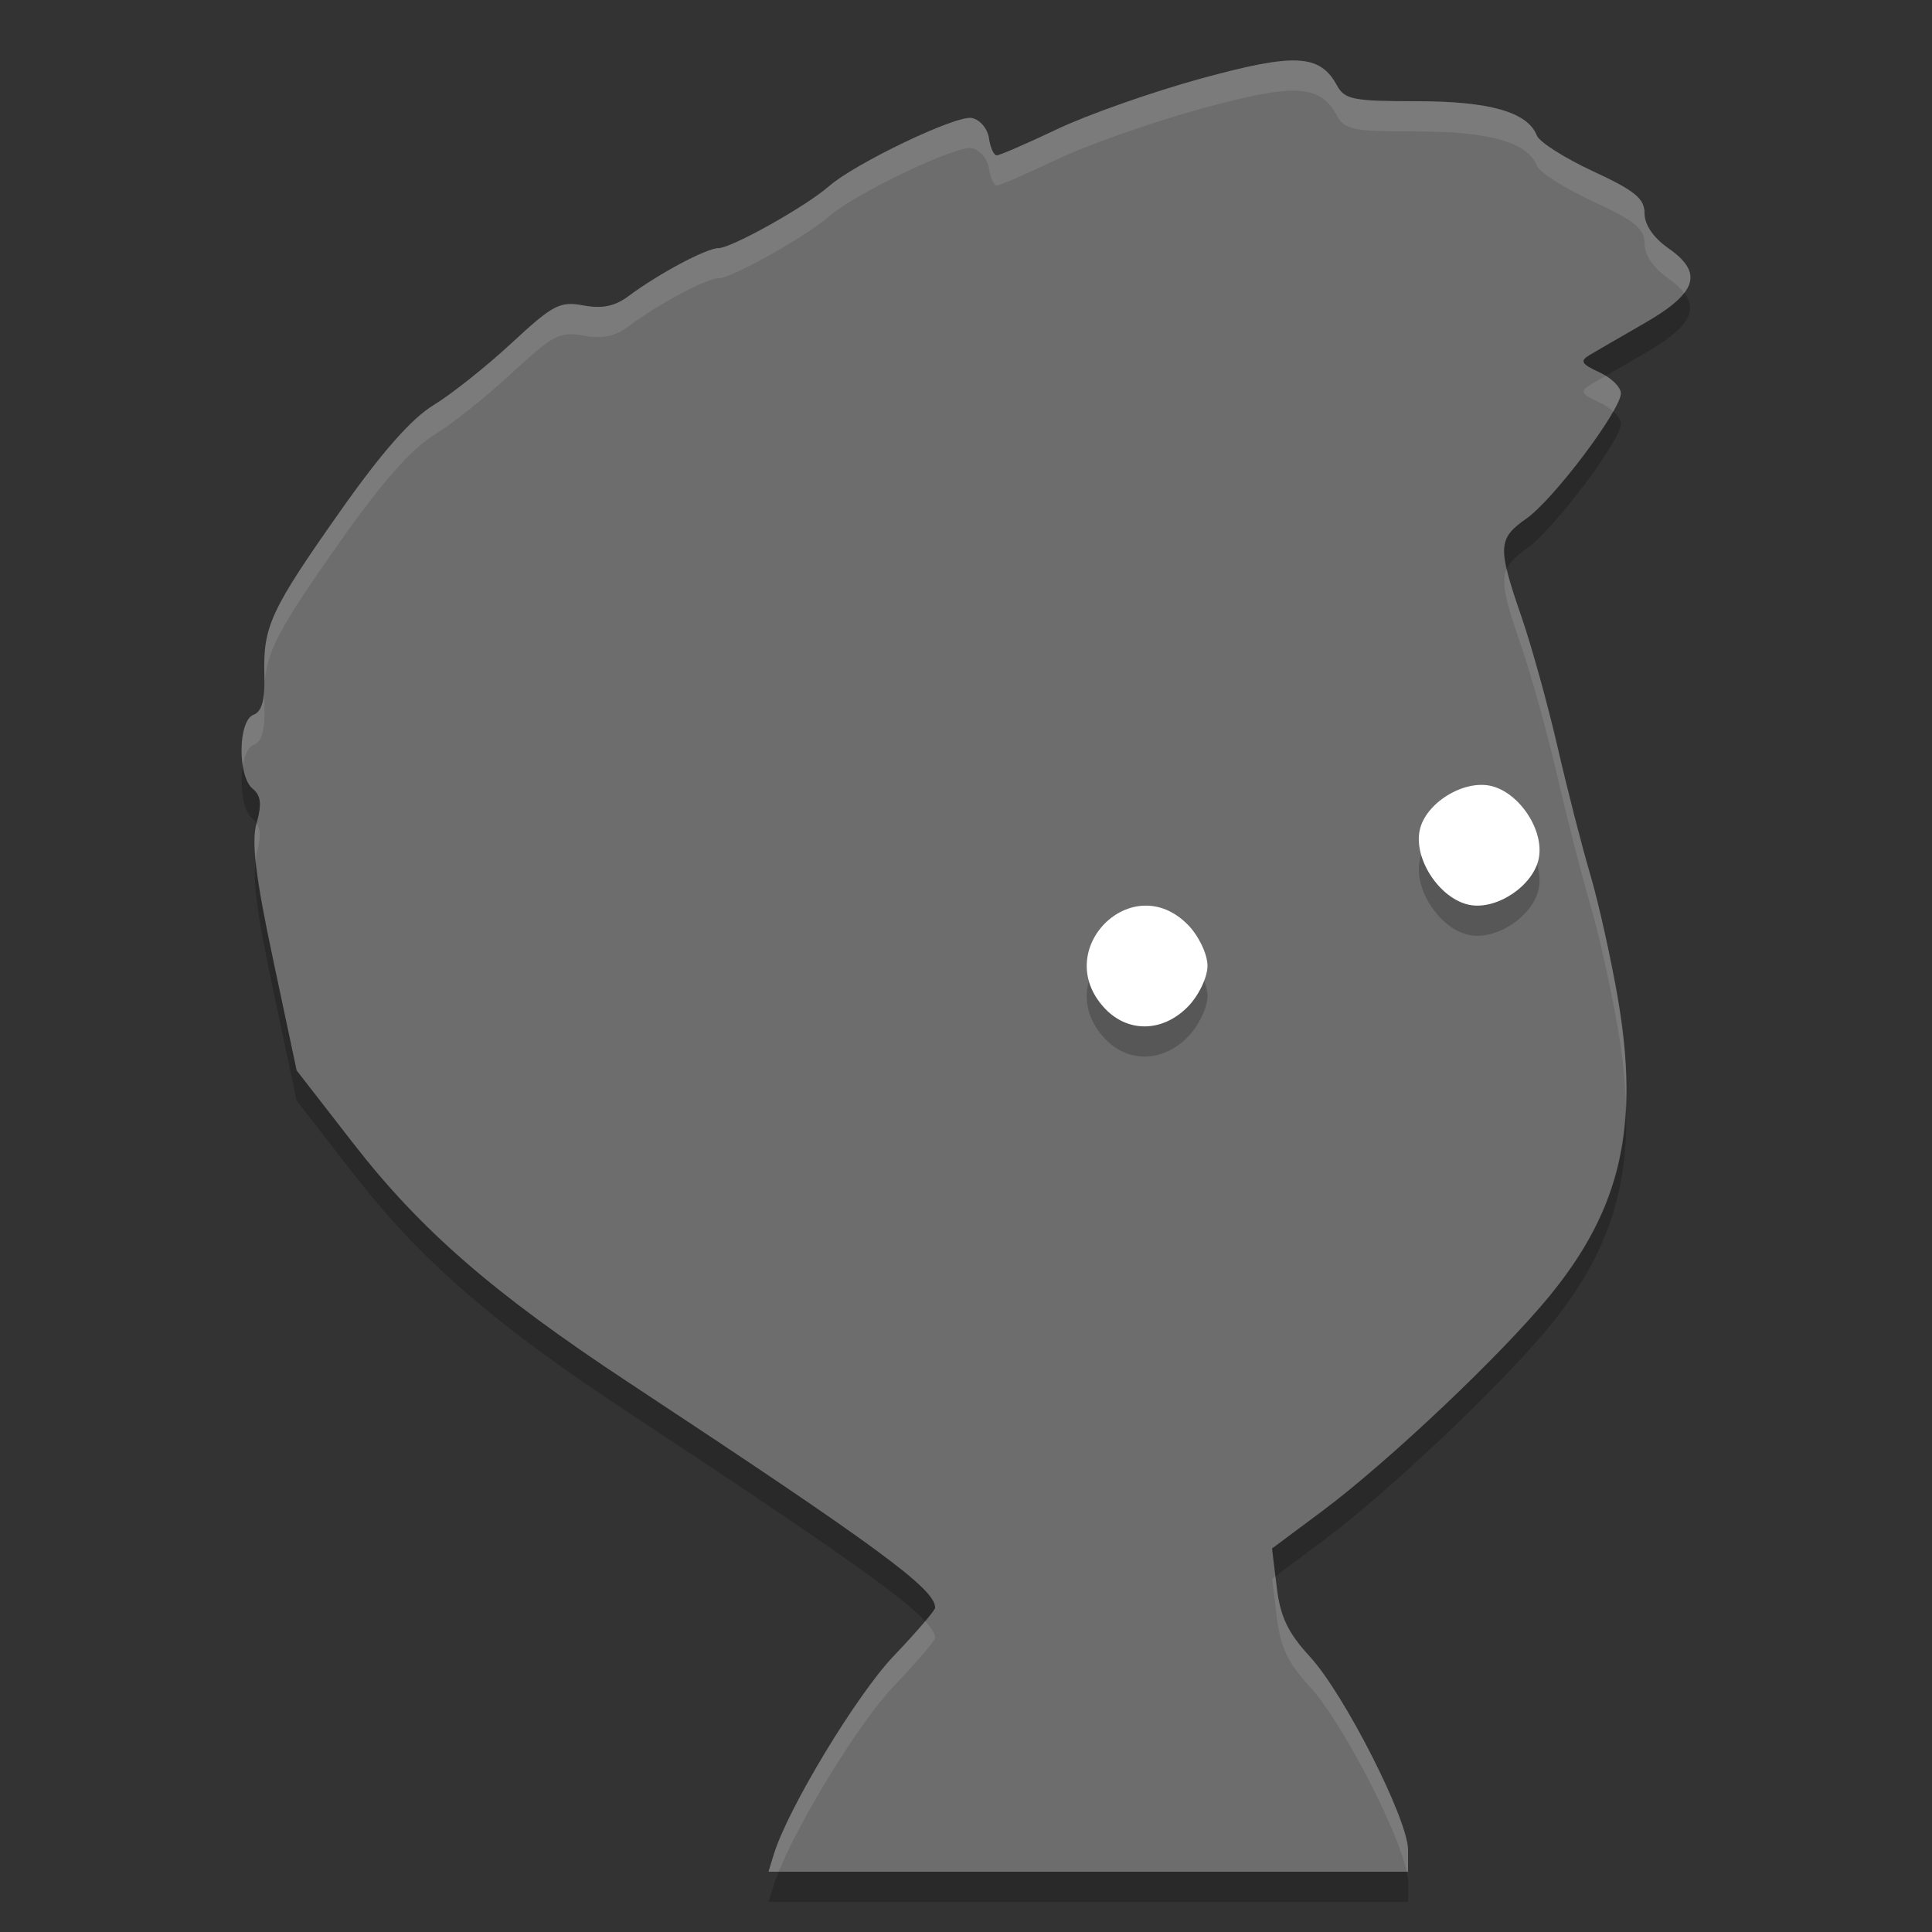 <?xml version="1.0" encoding="UTF-8" standalone="no"?>
<svg width="64" xmlns="http://www.w3.org/2000/svg" version="1" height="64">
 <rect width="100%" height="100%" fill="#333333" stroke="none"/>
 <path style="fill:#6d6d6d" d="m25.635 61.424c0.463-1.511 2.744-5.284 3.971-6.568 0.754-0.789 1.371-1.508 1.371-1.598 0-0.624-1.869-1.997-10.183-7.48-4.449-2.934-6.864-5.032-9.088-7.896l-1.88-2.422-0.781-3.68c-0.59-2.778-0.723-3.884-0.545-4.516 0.177-0.628 0.144-0.912-0.132-1.136-0.505-0.411-0.484-2.257 0.028-2.45 0.282-0.106 0.386-0.49 0.362-1.337-0.045-1.594 0.208-2.136 2.532-5.434 1.36-1.929 2.337-3.038 3.073-3.487 0.593-0.362 1.759-1.289 2.59-2.06 1.367-1.268 1.593-1.386 2.375-1.242 0.623 0.115 1.039 0.029 1.492-0.309 1.003-0.746 2.584-1.59 2.982-1.59 0.429 0 2.899-1.383 3.652-2.045 0.865-0.76 4.216-2.364 4.736-2.266 0.267 0.05 0.523 0.349 0.569 0.665 0.046 0.316 0.162 0.574 0.259 0.574 0.096 0 0.999-0.392 2.005-0.87 1.007-0.479 3.14-1.229 4.74-1.669 3.132-0.859 3.957-0.819 4.525 0.221 0.256 0.469 0.535 0.524 2.64 0.524 2.423 0 3.679 0.359 3.983 1.139 0.084 0.214 0.921 0.745 1.859 1.181 1.392 0.645 1.707 0.903 1.707 1.395 0 0.382 0.294 0.81 0.798 1.161 1.16 0.81 0.946 1.475-0.798 2.478-0.79 0.454-1.612 0.932-1.828 1.06-0.319 0.191-0.259 0.295 0.326 0.561 0.395 0.18 0.718 0.495 0.718 0.701 0 0.561-2.239 3.529-3.134 4.154-0.943 0.658-0.957 0.94-0.169 3.22 0.338 0.975 0.879 2.926 1.204 4.335 0.324 1.409 0.812 3.31 1.083 4.226 0.271 0.916 0.683 2.76 0.914 4.098 0.733 4.241 0.116 6.952-2.238 9.842-1.581 1.941-5.351 5.511-7.55 7.151l-1.665 1.241 0.154 1.278c0.119 0.986 0.37 1.512 1.097 2.302 1.139 1.237 3.254 5.398 3.254 6.404v0.723h-21.186l0.176-0.576z"/>
 <path style="opacity:.2;" d="m39.346 34.352c0.36-0.364 0.654-0.977 0.654-1.361 0-0.384-0.294-0.997-0.654-1.361-1.845-1.869-4.548 0.833-2.761 2.76 0.767 0.828 1.923 0.812 2.761-0.038z"/>
 <path style="fill:#ffffff" d="m39.346 33.352c0.36-0.364 0.654-0.977 0.654-1.361 0-0.384-0.294-0.997-0.654-1.361-1.845-1.869-4.548 0.833-2.761 2.76 0.767 0.828 1.923 0.812 2.761-0.038z"/>
 <path style="opacity:.2;" d="m50.973 29.439c0.189-0.945-0.658-2.206-1.604-2.409-0.901-0.192-2.144 0.571-2.338 1.467-0.209 0.968 0.67 2.283 1.645 2.478 0.905 0.18 2.117-0.636 2.297-1.536z"/>
 <path style="fill:#ffffff" d="m50.973 28.439c0.189-0.945-0.658-2.206-1.604-2.409-0.901-0.192-2.144 0.571-2.338 1.467-0.209 0.968 0.67 2.283 1.645 2.478 0.905 0.18 2.117-0.636 2.297-1.536z"/>
 <path style="opacity:.1;fill:#ffffff" d="m42.988 2.006c-0.668-0.033-1.658 0.172-3.224 0.602-1.601 0.439-3.734 1.191-4.741 1.67-1.006 0.479-1.909 0.869-2.005 0.869-0.097 0-0.212-0.259-0.258-0.574s-0.303-0.614-0.571-0.664c-0.52-0.097-3.871 1.505-4.736 2.266-0.753 0.662-3.223 2.047-3.652 2.047-0.397 0-1.978 0.842-2.981 1.588-0.453 0.337-0.869 0.423-1.492 0.308-0.782-0.144-1.008-0.025-2.375 1.242-0.831 0.771-1.996 1.699-2.59 2.061-0.736 0.449-1.712 1.557-3.072 3.486-2.325 3.298-2.578 3.84-2.533 5.434 0.024 0.846-0.08 1.232-0.361 1.338-0.343 0.129-0.46 0.995-0.352 1.679 0.058-0.339 0.173-0.612 0.352-0.679 0.282-0.106 0.385-0.492 0.361-1.338-0.045-1.594 0.209-2.136 2.533-5.434 1.36-1.929 2.336-3.037 3.072-3.486 0.594-0.362 1.759-1.29 2.59-2.061 1.367-1.267 1.593-1.386 2.375-1.242 0.623 0.115 1.039 0.029 1.492-0.308 1.003-0.747 2.584-1.59 2.981-1.59 0.429 0 2.899-1.383 3.652-2.045 0.865-0.76 4.216-2.363 4.736-2.266 0.268 0.05 0.525 0.349 0.571 0.664s0.161 0.574 0.258 0.574c0.096 0 0.999-0.393 2.005-0.871 1.007-0.478 3.14-1.229 4.741-1.668 3.132-0.859 3.957-0.82 4.525 0.221 0.256 0.469 0.534 0.525 2.639 0.525 2.423 0 3.679 0.359 3.984 1.139 0.084 0.214 0.921 0.745 1.859 1.18 1.392 0.645 1.708 0.904 1.708 1.397 0 0.382 0.295 0.81 0.798 1.162 0.235 0.164 0.397 0.321 0.518 0.476 0.395-0.514 0.211-0.967-0.518-1.476-0.503-0.352-0.798-0.781-0.798-1.162 0-0.493-0.316-0.75-1.708-1.395-0.938-0.435-1.775-0.968-1.859-1.182-0.305-0.78-1.561-1.139-3.984-1.139-2.105 0-2.383-0.054-2.639-0.523-0.284-0.52-0.632-0.791-1.301-0.824zm10.207 10.445c-0.155 0.091-0.48 0.278-0.545 0.317-0.319 0.191-0.259 0.294 0.327 0.56 0.177 0.081 0.337 0.191 0.462 0.305 0.15-0.266 0.256-0.49 0.256-0.602 0-0.166-0.212-0.4-0.5-0.58zm-3.283 6.393c-0.199 0.445-0.031 1.081 0.481 2.56 0.337 0.976 0.878 2.926 1.203 4.334 0.324 1.409 0.812 3.311 1.084 4.227 0.271 0.915 0.683 2.759 0.914 4.097 0.155 0.898 0.235 1.714 0.265 2.491 0.039-1.058-0.042-2.197-0.265-3.491-0.231-1.338-0.643-3.182-0.914-4.097-0.272-0.916-0.76-2.818-1.084-4.227-0.325-1.408-0.866-3.358-1.203-4.334-0.237-0.682-0.392-1.172-0.481-1.56zm-41.414 8.431c-0.076 0.276-0.08 0.673-0.027 1.225 0.011-0.075 0.011-0.172 0.029-0.236 0.141-0.501 0.141-0.781-0.002-0.989zm33.754 24.938l-0.111 0.082 0.154 1.279c0.119 0.987 0.368 1.511 1.096 2.301 1.062 1.154 2.952 4.818 3.205 6.127h0.049v-0.723c0-1.005-2.115-5.165-3.254-6.402-0.728-0.79-0.977-1.316-1.096-2.303l-0.043-0.361zm-11.607 1.488c-0.252 0.302-0.595 0.691-1.038 1.154-1.227 1.285-3.51 5.058-3.972 6.569l0.002 0.002-0.178 0.576h0.338c0.675-1.694 2.68-4.964 3.81-6.147 0.754-0.788 1.37-1.507 1.37-1.597 0-0.135-0.113-0.319-0.332-0.557z"/>
 <path style="opacity:.2" d="m55.793 9.705c-0.234 0.304-0.668 0.63-1.315 1.002-0.79 0.454-1.613 0.932-1.828 1.06-0.319 0.191-0.259 0.294 0.326 0.561 0.077 0.035 0.149 0.079 0.219 0.123 0.365-0.213 0.729-0.425 1.283-0.744 1.393-0.801 1.794-1.386 1.315-2.002zm-2.353 3.928c-0.601 1.067-2.162 3.05-2.879 3.551-0.66 0.461-0.856 0.752-0.648 1.66 0.108-0.241 0.318-0.429 0.648-0.66 0.895-0.625 3.135-3.591 3.135-4.152 0-0.113-0.102-0.26-0.256-0.398zm-45.395 11.726c-0.107 0.632-0.006 1.5 0.322 1.768 0.056 0.045 0.095 0.096 0.131 0.148 0.001-0.003 0.001-0.009 0.002-0.012 0.177-0.627 0.143-0.912-0.133-1.136-0.166-0.135-0.269-0.431-0.322-0.768zm0.426 3.141c-0.102 0.665 0.044 1.783 0.574 4.279l0.781 3.68 1.881 2.422c2.224 2.864 4.639 4.963 9.088 7.896 6.521 4.3 9.05 6.058 9.85 6.924 0.176-0.212 0.332-0.406 0.332-0.443 0-0.624-1.867-1.997-10.182-7.481-4.449-2.934-6.864-5.032-9.088-7.896l-1.881-2.422-0.781-3.68c-0.332-1.561-0.505-2.561-0.574-3.279zm45.389 8.053c-0.088 2.409-0.868 4.343-2.504 6.352-1.581 1.941-5.351 5.511-7.551 7.15l-1.664 1.24 0.111 0.92 1.553-1.16c2.2-1.639 5.97-5.21 7.551-7.15 1.856-2.279 2.618-4.458 2.504-7.352zm-28.063 25.449c-0.058 0.146-0.125 0.302-0.162 0.422l0.002 0.002-0.178 0.576h21.186v-0.723c0-0.068-0.031-0.183-0.049-0.277z"/>
</svg>
